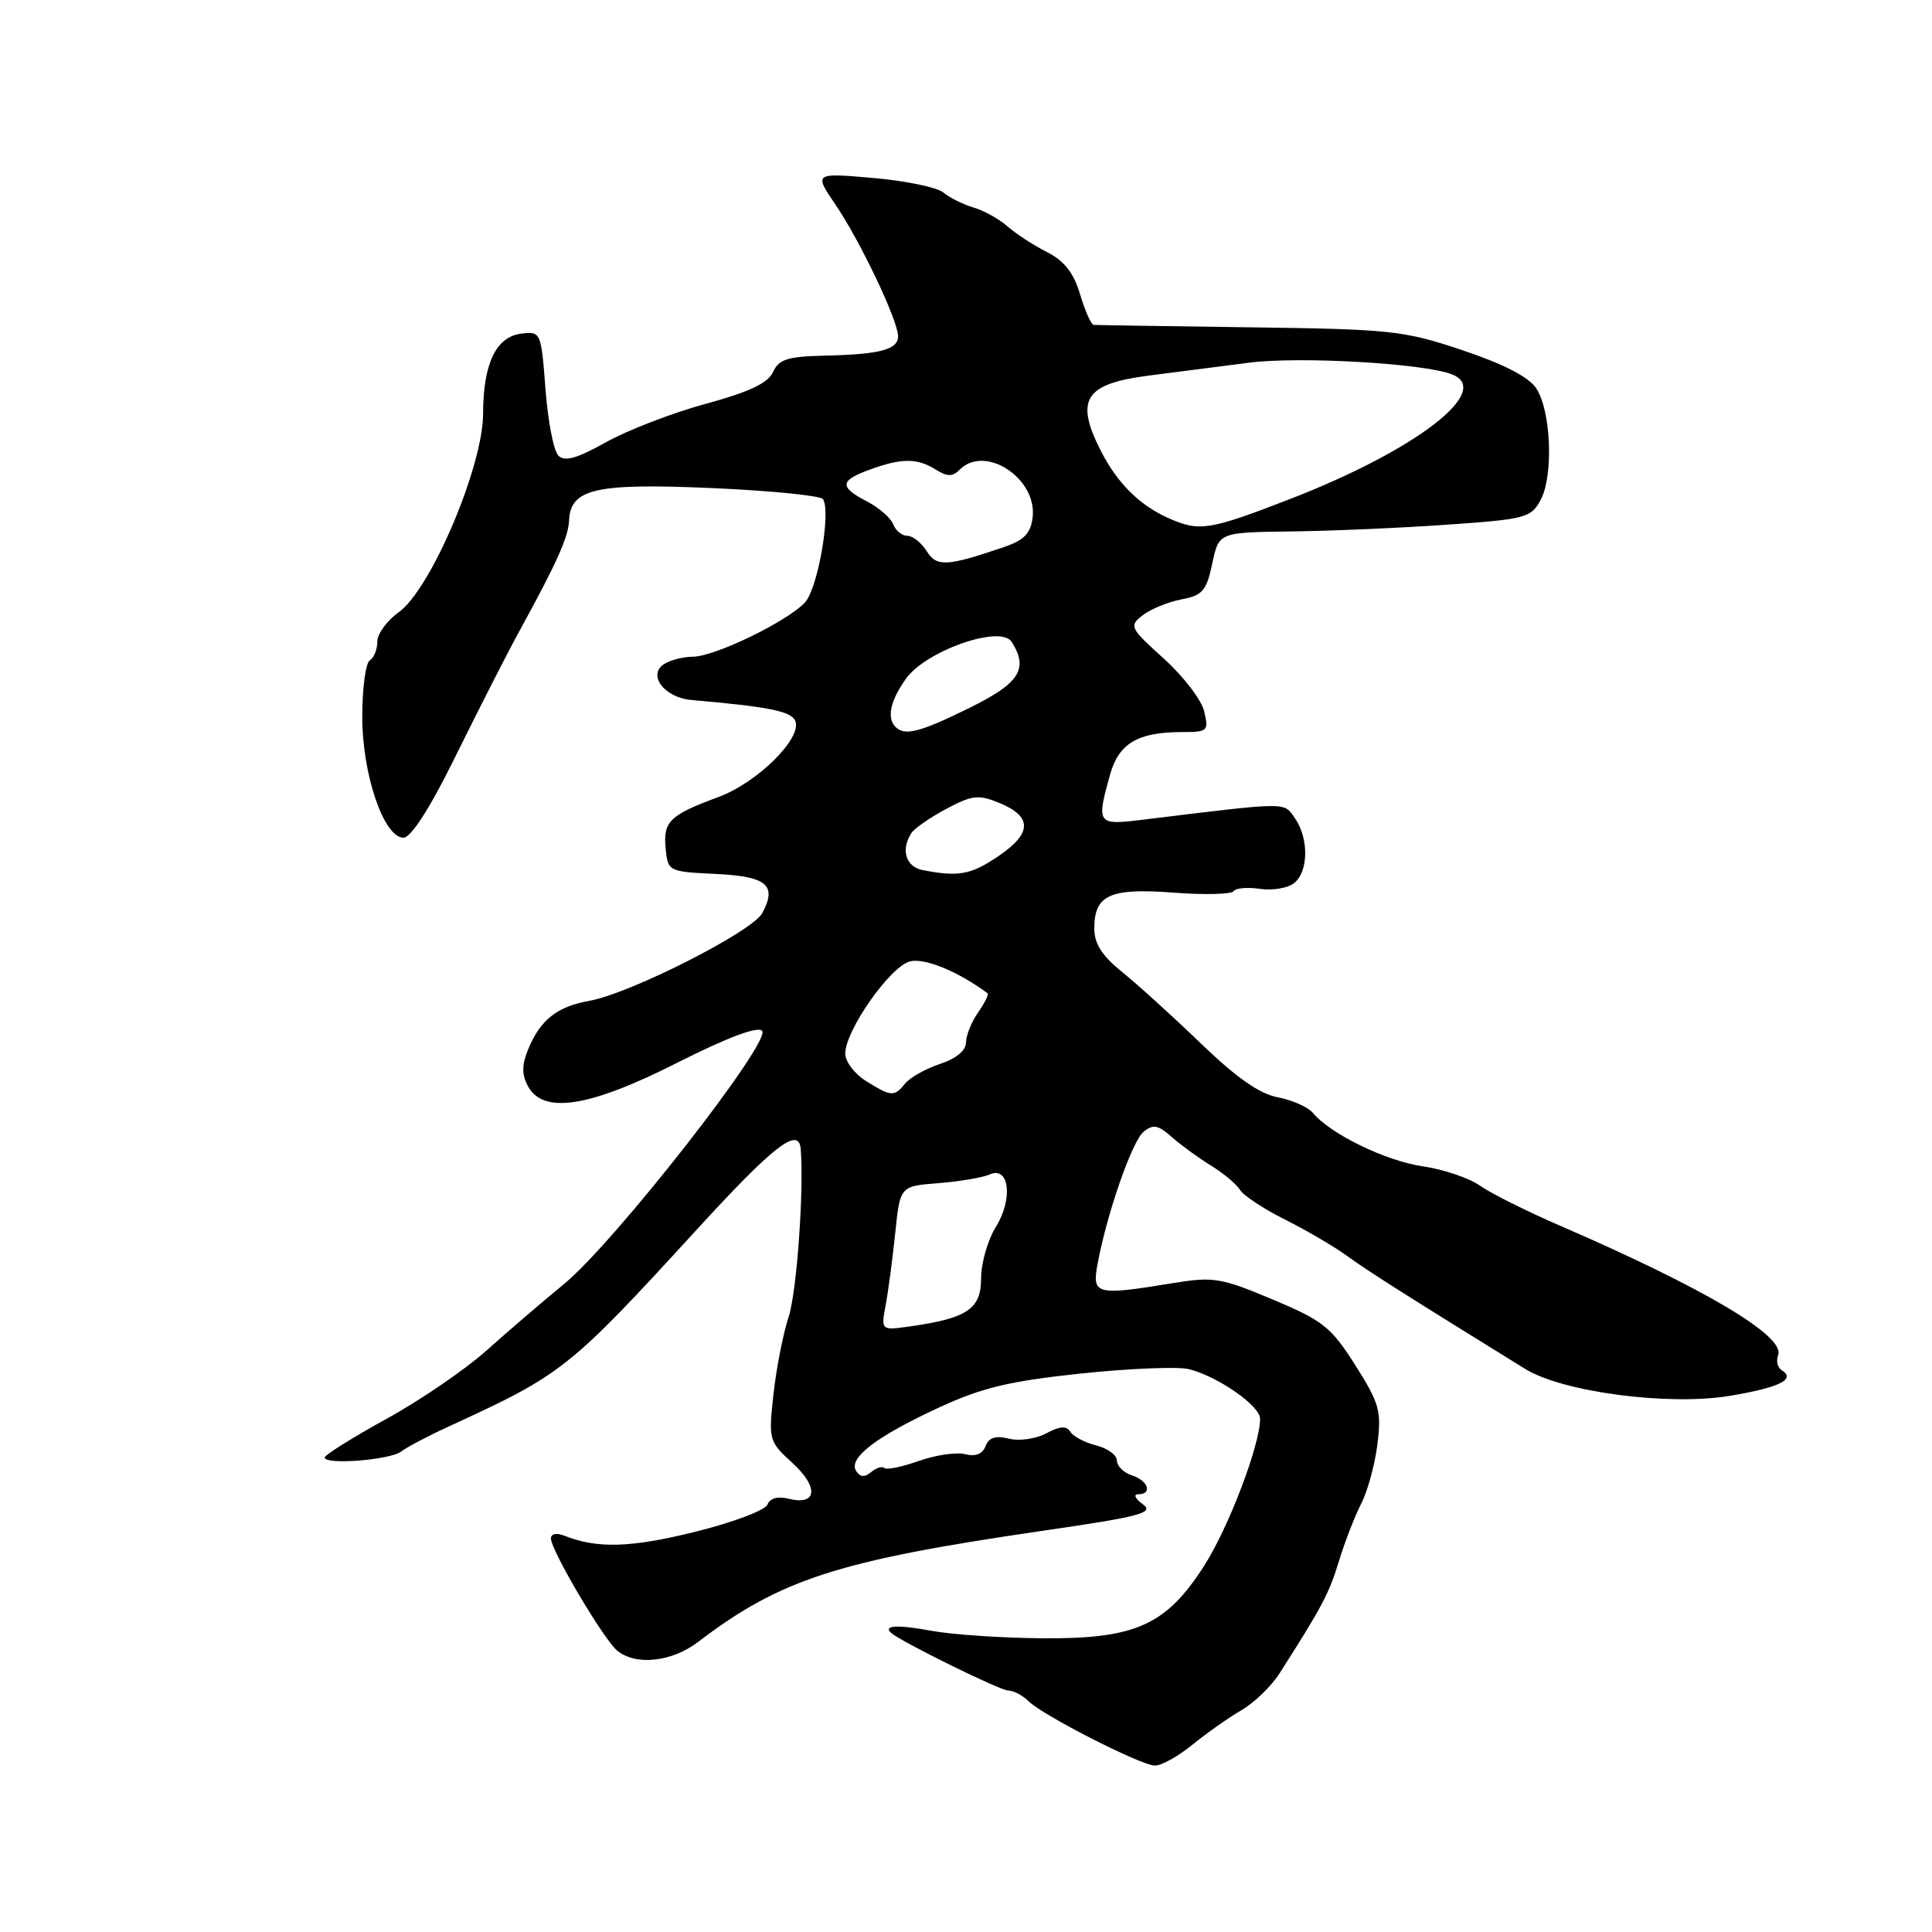 <?xml version="1.0" encoding="UTF-8" standalone="no"?>
<!DOCTYPE svg PUBLIC "-//W3C//DTD SVG 1.1//EN" "http://www.w3.org/Graphics/SVG/1.1/DTD/svg11.dtd" >
<svg xmlns="http://www.w3.org/2000/svg" xmlns:xlink="http://www.w3.org/1999/xlink" version="1.1" viewBox="0 0 256 256">
 <g >
 <path fill="currentColor"
d=" M 158.02 231.17 C 159.93 229.62 162.86 227.55 164.53 226.59 C 166.20 225.62 168.45 223.44 169.53 221.75 C 175.17 212.93 176.12 211.13 177.41 206.88 C 178.18 204.34 179.51 200.92 180.35 199.28 C 181.20 197.65 182.17 194.10 182.51 191.41 C 183.07 186.97 182.79 185.96 179.58 180.89 C 176.37 175.83 175.31 174.99 168.62 172.18 C 161.75 169.30 160.79 169.14 155.36 170.03 C 145.16 171.70 144.67 171.57 145.45 167.39 C 146.72 160.65 150.00 151.24 151.53 149.97 C 152.79 148.93 153.45 149.05 155.28 150.67 C 156.50 151.75 158.85 153.46 160.50 154.47 C 162.15 155.49 163.86 156.92 164.31 157.67 C 164.75 158.41 167.45 160.19 170.31 161.62 C 173.16 163.05 176.85 165.21 178.50 166.42 C 181.07 168.31 186.67 171.86 202.13 181.41 C 207.10 184.47 221.16 186.31 229.25 184.95 C 235.83 183.85 238.02 182.75 236.06 181.54 C 235.53 181.21 235.32 180.32 235.61 179.56 C 236.58 177.05 225.83 170.68 206.64 162.38 C 202.32 160.51 197.60 158.15 196.14 157.13 C 194.69 156.10 191.26 154.94 188.51 154.54 C 183.60 153.82 176.30 150.27 173.98 147.48 C 173.33 146.70 171.23 145.76 169.32 145.40 C 166.90 144.95 163.82 142.79 159.17 138.31 C 155.50 134.77 150.81 130.51 148.75 128.85 C 146.03 126.66 145.00 125.06 145.00 123.04 C 145.00 118.57 147.06 117.64 155.51 118.28 C 159.62 118.59 163.19 118.50 163.45 118.09 C 163.70 117.67 165.29 117.54 166.97 117.78 C 168.64 118.03 170.69 117.67 171.51 116.99 C 173.40 115.43 173.43 111.06 171.58 108.41 C 170.05 106.24 170.96 106.23 151.25 108.64 C 145.39 109.35 145.27 109.18 147.07 102.70 C 148.23 98.50 150.75 97.00 156.67 97.00 C 160.03 97.00 160.18 96.86 159.56 94.25 C 159.20 92.74 156.79 89.59 154.20 87.26 C 149.69 83.18 149.58 82.95 151.42 81.52 C 152.48 80.70 154.79 79.76 156.55 79.42 C 159.34 78.90 159.86 78.29 160.63 74.68 C 161.50 70.54 161.50 70.54 171.00 70.42 C 176.23 70.36 185.52 69.96 191.65 69.53 C 202.18 68.80 202.87 68.62 204.15 66.23 C 205.86 63.02 205.53 54.46 203.57 51.47 C 202.58 49.96 199.28 48.25 193.79 46.41 C 185.98 43.79 184.34 43.62 165.50 43.37 C 154.50 43.22 145.23 43.08 144.91 43.05 C 144.58 43.02 143.78 41.20 143.12 39.01 C 142.26 36.13 141.02 34.56 138.71 33.39 C 136.95 32.50 134.60 30.97 133.50 30.00 C 132.40 29.03 130.38 27.90 129.00 27.50 C 127.62 27.09 125.83 26.20 125.00 25.51 C 124.17 24.82 119.98 23.95 115.67 23.58 C 107.84 22.90 107.84 22.90 110.76 27.20 C 113.99 31.95 119.00 42.50 119.00 44.55 C 119.00 46.32 116.64 46.95 109.43 47.12 C 104.37 47.23 103.21 47.59 102.43 49.30 C 101.76 50.77 99.26 51.95 93.50 53.51 C 89.10 54.71 83.16 57.00 80.31 58.59 C 76.48 60.74 74.82 61.21 73.99 60.38 C 73.37 59.77 72.60 55.81 72.28 51.58 C 71.71 44.04 71.66 43.90 69.12 44.20 C 65.73 44.60 64.03 48.14 64.01 54.84 C 64.00 61.82 57.07 78.10 52.84 81.12 C 51.28 82.23 50.00 83.98 50.00 85.01 C 50.00 86.04 49.55 87.16 49.00 87.50 C 48.45 87.84 48.00 91.20 48.00 94.98 C 48.00 102.63 50.86 111.00 53.47 111.00 C 54.42 111.00 56.86 107.26 59.84 101.25 C 64.37 92.12 67.22 86.54 69.16 83.00 C 73.74 74.65 75.31 71.13 75.40 69.03 C 75.57 64.74 78.86 63.99 94.50 64.68 C 102.20 65.02 108.75 65.68 109.05 66.14 C 110.14 67.78 108.38 77.92 106.69 79.79 C 104.42 82.30 94.74 87.00 91.81 87.02 C 90.54 87.02 88.83 87.46 88.00 87.99 C 85.75 89.42 88.03 92.44 91.60 92.75 C 102.02 93.66 104.88 94.25 105.39 95.56 C 106.27 97.86 100.33 103.71 95.20 105.61 C 88.74 107.99 87.85 108.86 88.20 112.41 C 88.50 115.47 88.57 115.50 94.80 115.80 C 101.62 116.12 102.99 117.27 101.01 120.99 C 99.69 123.44 83.55 131.63 78.11 132.61 C 73.83 133.37 71.61 135.12 70.01 138.98 C 69.13 141.09 69.12 142.36 69.95 143.91 C 71.97 147.68 78.08 146.73 89.76 140.81 C 96.30 137.50 100.37 135.97 100.98 136.58 C 102.32 137.92 81.42 164.64 74.77 170.11 C 71.87 172.49 67.22 176.48 64.44 178.97 C 61.66 181.46 55.71 185.53 51.22 188.00 C 46.73 190.47 43.05 192.78 43.03 193.12 C 42.98 194.14 51.73 193.46 53.17 192.33 C 53.90 191.76 56.75 190.26 59.50 189.00 C 74.60 182.06 75.35 181.46 92.49 162.75 C 102.54 151.77 105.86 149.21 106.10 152.25 C 106.54 157.74 105.57 171.23 104.50 174.49 C 103.77 176.70 102.87 181.30 102.49 184.72 C 101.82 190.81 101.88 191.00 105.02 193.87 C 108.53 197.08 108.26 199.53 104.50 198.59 C 103.05 198.23 102.02 198.52 101.69 199.37 C 101.40 200.12 97.06 201.75 92.04 202.99 C 83.52 205.09 79.15 205.22 74.75 203.48 C 73.75 203.08 73.00 203.24 73.00 203.84 C 73.00 205.43 80.03 217.32 81.82 218.75 C 84.30 220.74 89.04 220.21 92.51 217.56 C 103.40 209.26 111.01 206.80 137.87 202.88 C 151.16 200.95 152.99 200.47 151.43 199.32 C 150.43 198.60 150.15 198.00 150.81 198.00 C 152.75 198.00 152.16 196.19 150.00 195.50 C 148.90 195.15 148.00 194.27 148.00 193.54 C 148.00 192.81 146.77 191.91 145.26 191.53 C 143.75 191.15 142.21 190.34 141.83 189.72 C 141.32 188.90 140.45 188.96 138.64 189.92 C 137.27 190.66 135.05 190.98 133.68 190.63 C 131.93 190.19 131.03 190.48 130.59 191.62 C 130.19 192.66 129.25 193.04 127.91 192.69 C 126.77 192.39 124.01 192.79 121.76 193.58 C 119.52 194.37 117.46 194.80 117.19 194.52 C 116.91 194.24 116.12 194.49 115.43 195.06 C 114.55 195.79 113.96 195.74 113.43 194.89 C 112.38 193.19 116.18 190.30 124.50 186.47 C 130.13 183.87 133.80 183.00 143.22 182.00 C 149.67 181.32 156.11 181.06 157.54 181.42 C 161.39 182.39 166.98 186.28 166.97 188.00 C 166.97 191.45 162.80 202.40 159.56 207.47 C 154.51 215.36 150.44 217.19 138.06 217.08 C 132.72 217.04 126.14 216.59 123.43 216.09 C 118.98 215.26 116.95 215.36 118.08 216.37 C 119.42 217.55 132.51 224.00 133.58 224.00 C 134.28 224.00 135.49 224.63 136.26 225.40 C 138.13 227.27 151.10 233.89 153.02 233.95 C 153.86 233.98 156.11 232.73 158.02 231.17 Z  M 117.36 172.90 C 117.71 171.03 118.28 166.73 118.63 163.34 C 119.26 157.17 119.26 157.17 124.38 156.77 C 127.20 156.55 130.23 156.03 131.12 155.63 C 133.73 154.43 134.27 158.83 131.96 162.57 C 130.88 164.31 130.00 167.38 130.00 169.39 C 130.00 173.44 128.17 174.68 120.61 175.75 C 116.73 176.30 116.73 176.30 117.36 172.90 Z  M 114.75 143.24 C 113.24 142.30 112.00 140.67 112.00 139.61 C 112.00 136.53 117.96 128.05 120.58 127.39 C 122.53 126.90 126.96 128.72 130.85 131.61 C 131.05 131.75 130.48 132.90 129.60 134.16 C 128.72 135.42 128.00 137.21 128.00 138.14 C 128.00 139.19 126.69 140.28 124.58 140.97 C 122.70 141.59 120.62 142.75 119.96 143.55 C 118.46 145.36 118.13 145.34 114.75 143.24 Z  M 122.25 115.29 C 120.02 114.86 119.33 112.58 120.77 110.38 C 121.17 109.76 123.25 108.32 125.39 107.18 C 128.79 105.36 129.66 105.26 132.39 106.38 C 136.80 108.18 136.78 110.40 132.33 113.42 C 128.66 115.91 127.04 116.22 122.25 115.29 Z  M 118.67 96.33 C 117.47 95.14 117.96 92.86 120.04 89.94 C 122.69 86.22 132.60 82.75 134.05 85.05 C 136.32 88.63 135.11 90.52 128.48 93.79 C 121.90 97.03 119.89 97.55 118.67 96.33 Z  M 122.78 73.01 C 122.09 71.91 120.94 71.00 120.23 71.00 C 119.52 71.00 118.67 70.31 118.35 69.46 C 118.02 68.62 116.46 67.26 114.88 66.44 C 111.16 64.52 111.25 63.67 115.32 62.20 C 119.52 60.68 121.53 60.69 123.99 62.22 C 125.54 63.19 126.21 63.19 127.18 62.22 C 130.54 58.86 137.44 63.38 136.83 68.55 C 136.57 70.69 135.71 71.58 133.00 72.50 C 125.41 75.08 124.11 75.14 122.78 73.01 Z  M 154.84 68.66 C 151.00 66.95 148.06 64.03 145.89 59.79 C 142.40 52.94 143.70 50.87 152.19 49.77 C 155.66 49.32 161.65 48.55 165.50 48.06 C 172.14 47.20 188.60 48.14 192.36 49.59 C 197.93 51.72 187.72 59.61 171.00 66.10 C 160.21 70.28 158.94 70.48 154.84 68.66 Z "/>
</g>
</svg>